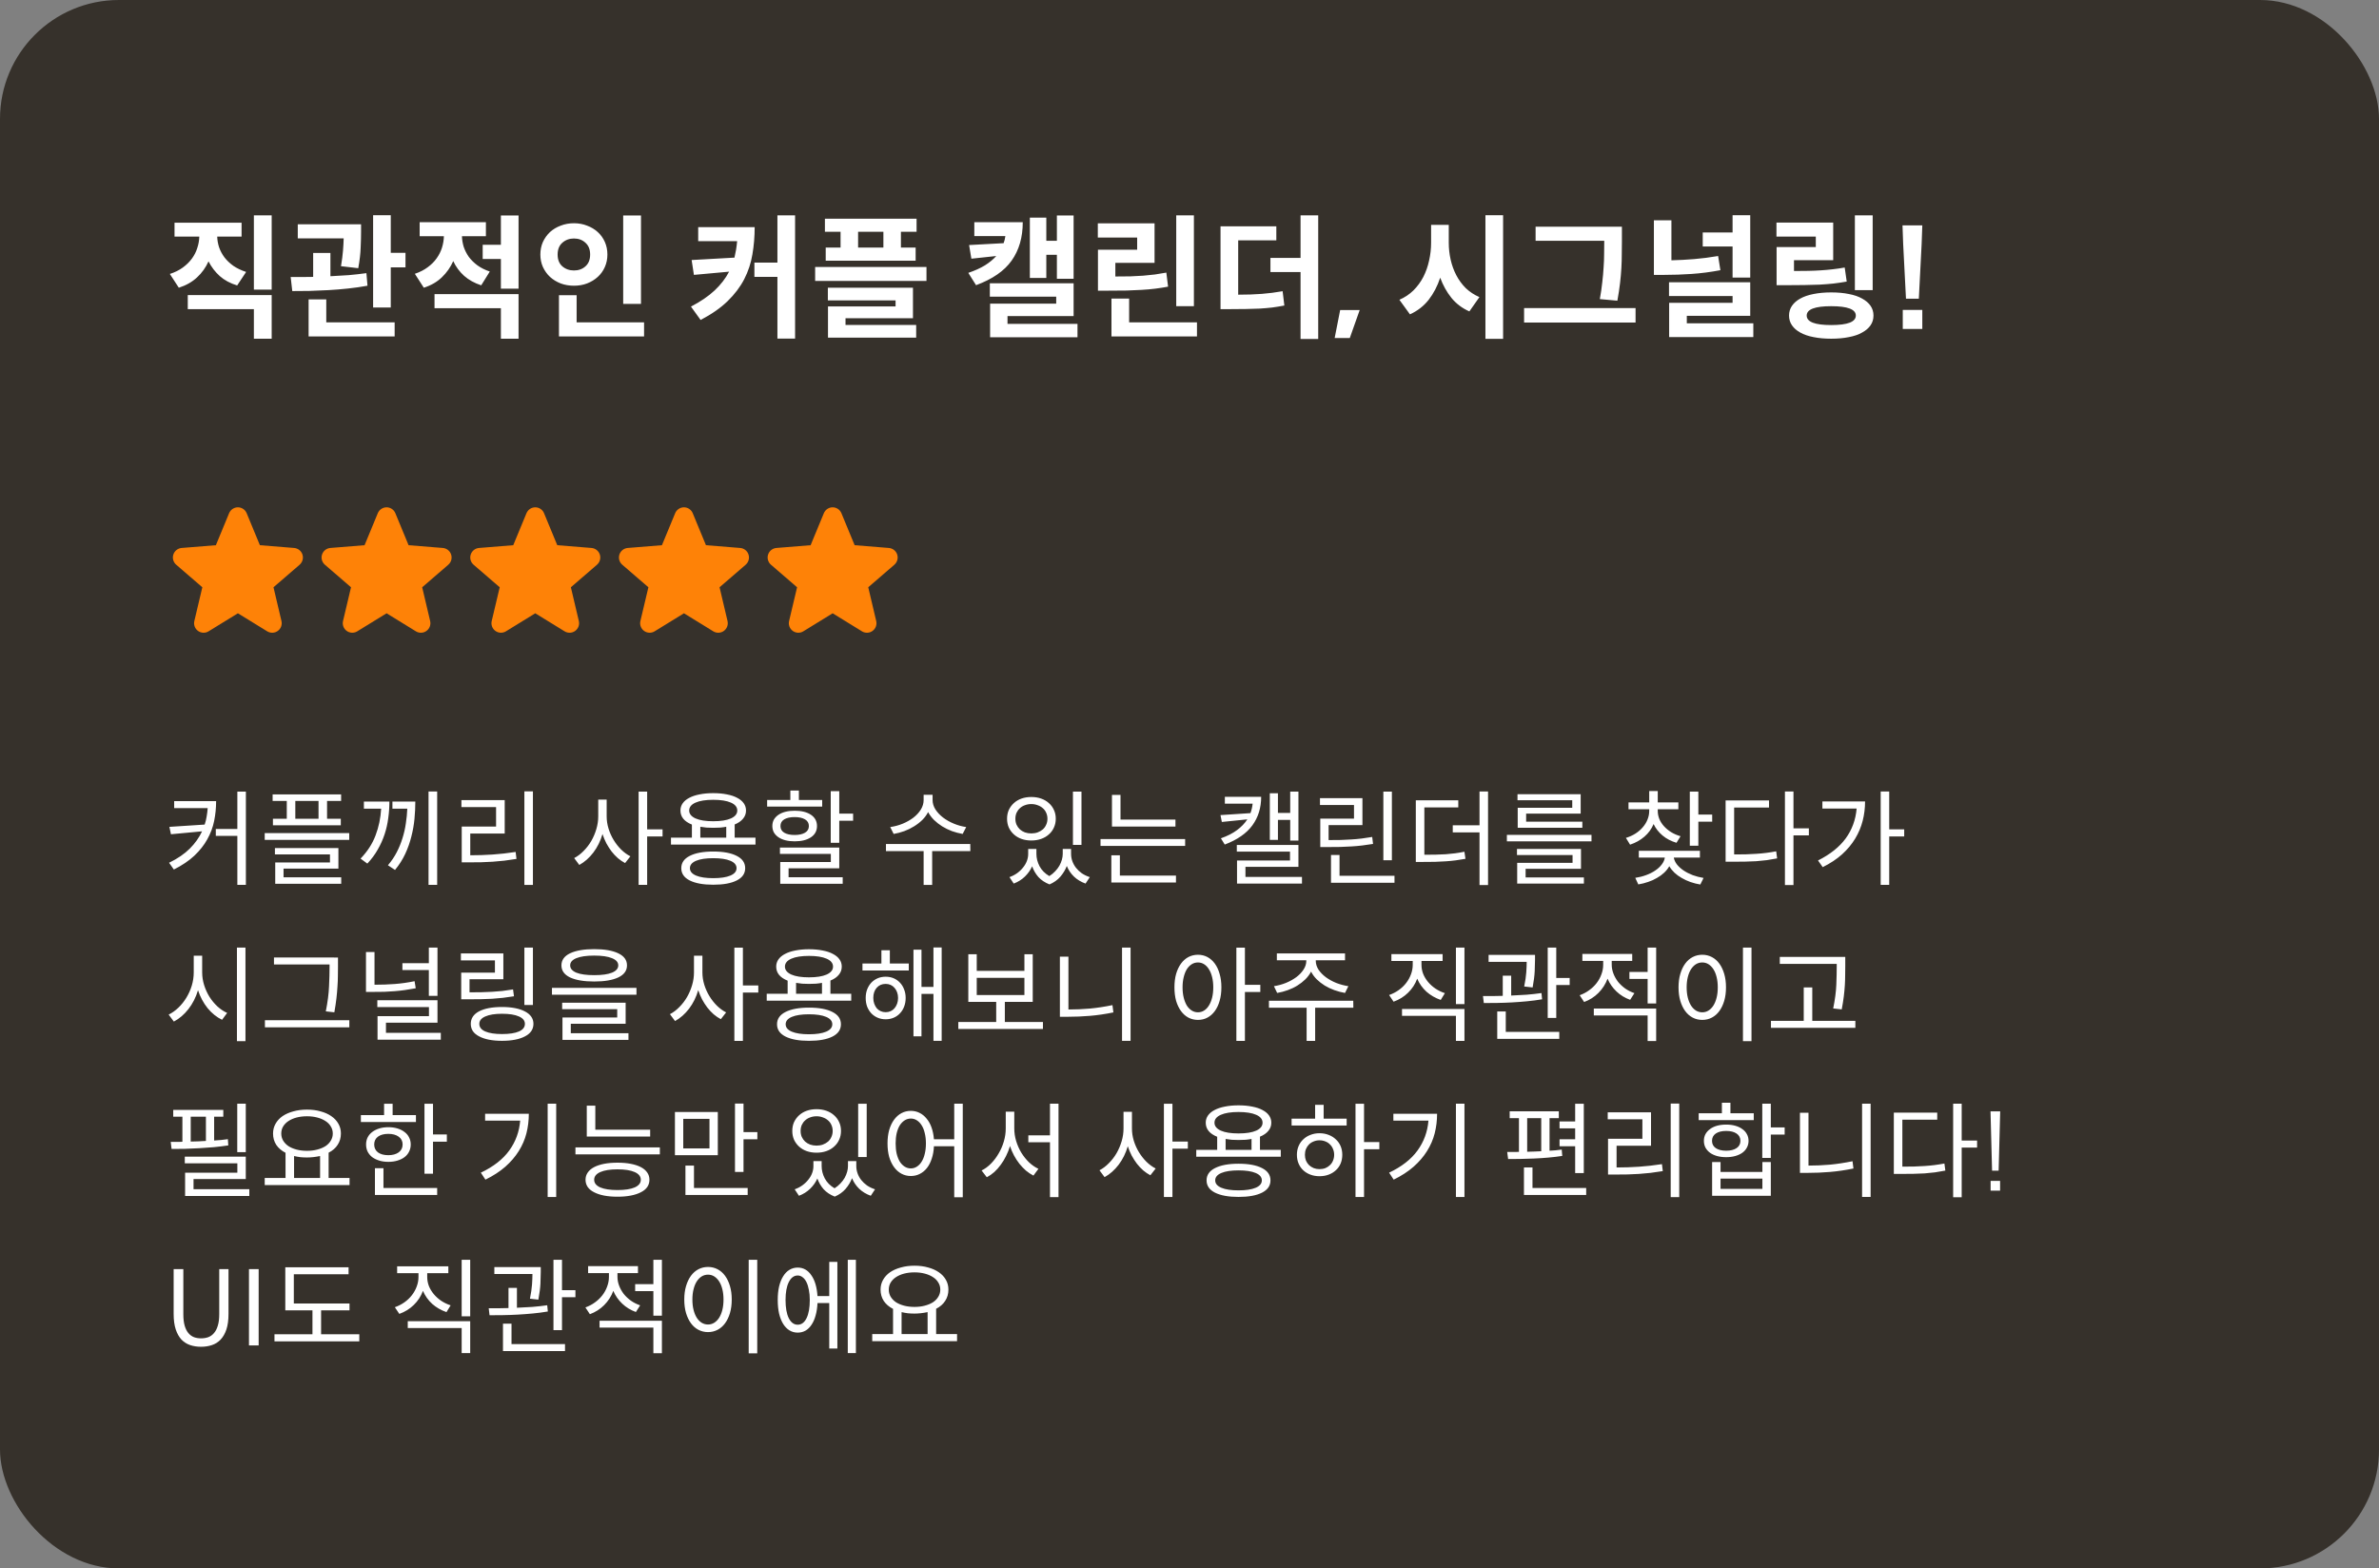 <svg width="320" height="211" viewBox="0 0 320 211" fill="none" xmlns="http://www.w3.org/2000/svg">
<rect x="0" y="0" width="320" height="211" fill="#808080" stroke="none"/>
<rect width="320" height="211" rx="16" fill="#36312B"/>
<path d="M36.544 38.96H34.15V28.97H36.544V38.96ZM31.9 38.402C30.964 38.114 30.184 37.694 29.56 37.142C28.936 36.578 28.432 35.918 28.048 35.162C27.676 35.99 27.16 36.71 26.5 37.322C25.84 37.934 25.024 38.396 24.052 38.708L22.846 36.854C23.518 36.638 24.1 36.35 24.592 35.99C25.084 35.63 25.492 35.228 25.816 34.784C26.14 34.34 26.38 33.866 26.536 33.362C26.704 32.858 26.794 32.348 26.806 31.832H23.476V29.96H32.494V31.832H29.218C29.23 32.312 29.314 32.792 29.47 33.272C29.638 33.752 29.878 34.202 30.19 34.622C30.502 35.03 30.898 35.408 31.378 35.756C31.87 36.092 32.446 36.368 33.106 36.584L31.9 38.402ZM36.544 39.698V45.566H34.15V41.588H25.258V39.698H36.544ZM54.543 35.972H52.563V41.372H50.187V28.952H52.563V34.01H54.543V35.972ZM45.867 35.81C45.999 35.018 46.089 34.322 46.137 33.722C46.185 33.122 46.215 32.57 46.227 32.066H40.053V30.176H48.567V31.202C48.567 31.778 48.549 32.474 48.513 33.29C48.489 34.094 48.381 35.024 48.189 36.08L45.867 35.81ZM49.431 38.438C48.579 38.594 47.703 38.72 46.803 38.816C45.915 38.912 45.033 38.984 44.157 39.032C43.281 39.08 42.429 39.116 41.601 39.14C40.785 39.152 40.023 39.158 39.315 39.158L39.099 37.268H40.557C41.061 37.268 41.583 37.262 42.123 37.25V34.028H44.445V37.16C45.273 37.124 46.089 37.076 46.893 37.016C47.697 36.944 48.495 36.854 49.287 36.746L49.431 38.438ZM53.085 43.37V45.26H41.511V40.274H43.887V43.37H53.085ZM69.751 38.834H67.375V34.838H64.927V32.93H67.375V28.988H69.751V38.834ZM64.729 38.384C63.817 38.084 63.049 37.658 62.425 37.106C61.801 36.542 61.315 35.882 60.967 35.126C60.595 35.954 60.085 36.68 59.437 37.304C58.789 37.928 57.979 38.396 57.007 38.708L55.801 36.836C56.473 36.608 57.049 36.314 57.529 35.954C58.021 35.594 58.423 35.192 58.735 34.748C59.059 34.292 59.299 33.812 59.455 33.308C59.611 32.804 59.695 32.294 59.707 31.778H56.449V29.888H65.359V31.778H62.137C62.149 32.246 62.227 32.72 62.371 33.2C62.527 33.668 62.755 34.118 63.055 34.55C63.367 34.97 63.757 35.354 64.225 35.702C64.693 36.038 65.245 36.314 65.881 36.53L64.729 38.384ZM69.751 39.572V45.566H67.375V41.462H58.447V39.572H69.751ZM83.826 40.886V28.988H86.22V40.886H83.826ZM81.702 34.244C81.702 34.844 81.588 35.402 81.36 35.918C81.132 36.434 80.814 36.878 80.406 37.25C79.998 37.622 79.518 37.916 78.966 38.132C78.426 38.336 77.838 38.438 77.202 38.438C76.566 38.438 75.972 38.336 75.42 38.132C74.868 37.916 74.388 37.622 73.98 37.25C73.584 36.878 73.266 36.434 73.026 35.918C72.798 35.402 72.684 34.844 72.684 34.244C72.684 33.632 72.798 33.068 73.026 32.552C73.266 32.036 73.584 31.592 73.98 31.22C74.388 30.848 74.868 30.56 75.42 30.356C75.972 30.14 76.566 30.032 77.202 30.032C77.838 30.032 78.426 30.14 78.966 30.356C79.518 30.56 79.998 30.848 80.406 31.22C80.814 31.592 81.132 32.036 81.36 32.552C81.588 33.068 81.702 33.632 81.702 34.244ZM75.006 34.244C75.006 34.928 75.216 35.456 75.636 35.828C76.068 36.2 76.59 36.386 77.202 36.386C77.826 36.386 78.342 36.2 78.75 35.828C79.17 35.456 79.38 34.928 79.38 34.244C79.38 33.56 79.17 33.032 78.75 32.66C78.342 32.276 77.826 32.084 77.202 32.084C76.59 32.084 76.068 32.276 75.636 32.66C75.216 33.032 75.006 33.56 75.006 34.244ZM86.634 45.26H75.186V39.716H77.562V43.37H86.634V45.26ZM106.947 45.548H104.571V37.25H101.475V35.324H104.571V28.97H106.947V45.548ZM101.511 30.554C101.511 31.826 101.409 33.05 101.205 34.226C101.013 35.39 100.647 36.5 100.107 37.556C99.567 38.6 98.823 39.584 97.874 40.508C96.939 41.42 95.727 42.266 94.239 43.046L92.942 41.246C94.251 40.562 95.312 39.836 96.129 39.068C96.945 38.3 97.593 37.46 98.073 36.548L93.338 36.98L93.032 34.982L98.793 34.658C98.876 34.31 98.948 33.956 99.008 33.596C99.069 33.224 99.117 32.84 99.153 32.444H93.915V30.554H101.511ZM110.959 31.184V29.42H123.289V31.184H121.183V33.308H123.163V35.072H111.067V33.308H113.065V31.184H110.959ZM115.423 31.184V33.308H118.825V31.184H115.423ZM124.621 37.79H109.645V35.918H124.621V37.79ZM123.235 43.712V45.422H111.373V41.228H120.463V40.418H111.355V38.708H122.803V42.812H113.731V43.712H123.235ZM138.526 37.394V29.276H140.74V32.39H142.162V28.988H144.412V37.502H142.162V34.28H140.74V37.394H138.526ZM137.572 29.888C137.572 31.928 137.074 33.65 136.078 35.054C135.094 36.446 133.498 37.55 131.29 38.366L130.246 36.71C131.122 36.41 131.866 36.074 132.478 35.702C133.09 35.318 133.6 34.898 134.008 34.442L130.66 34.802L130.354 32.966L134.998 32.714C135.058 32.558 135.106 32.402 135.142 32.246C135.178 32.09 135.208 31.928 135.232 31.76H131.056V29.888H137.572ZM144.934 45.368H133.18V40.85H142.072V39.914H133.144V38.114H144.412V42.524H135.52V43.568H144.934V45.368ZM158.216 41.192V28.97H160.592V41.192H158.216ZM157.118 38.564C156.542 38.672 155.966 38.762 155.39 38.834C154.814 38.906 154.208 38.96 153.572 38.996C152.948 39.032 152.27 39.062 151.538 39.086C150.818 39.098 150.02 39.104 149.144 39.104H147.686V33.596H152.96V31.958H147.668V30.05H155.3V35.36H150.026V37.196C150.758 37.196 151.43 37.19 152.042 37.178C152.654 37.154 153.23 37.124 153.77 37.088C154.322 37.04 154.85 36.986 155.354 36.926C155.858 36.854 156.368 36.77 156.884 36.674L157.118 38.564ZM161.006 45.26H149.504V40.166H151.88V43.37H161.006V45.26ZM177.313 45.602H174.937V36.602H170.887V34.694H174.937V28.97H177.313V45.602ZM166.549 39.644C167.725 39.644 168.781 39.608 169.717 39.536C170.653 39.464 171.589 39.344 172.525 39.176L172.759 41.102C172.195 41.21 171.643 41.3 171.103 41.372C170.563 41.432 170.005 41.48 169.429 41.516C168.853 41.54 168.247 41.558 167.611 41.57C166.975 41.582 166.279 41.588 165.523 41.588H164.173V30.446H171.679V32.336H166.549V39.644ZM182.892 41.714L181.56 45.476H179.526L180.264 41.714H182.892ZM202.182 45.584H199.806V28.952H202.182V45.584ZM194.874 32.66C194.874 33.428 194.958 34.184 195.126 34.928C195.294 35.672 195.546 36.368 195.882 37.016C196.218 37.664 196.644 38.246 197.16 38.762C197.688 39.266 198.3 39.668 198.996 39.968L197.646 41.894C196.674 41.462 195.87 40.856 195.234 40.076C194.598 39.284 194.094 38.378 193.722 37.358C193.35 38.486 192.834 39.476 192.174 40.328C191.514 41.168 190.674 41.822 189.654 42.29L188.232 40.328C188.952 40.016 189.582 39.596 190.122 39.068C190.662 38.528 191.106 37.922 191.454 37.25C191.802 36.566 192.06 35.834 192.228 35.054C192.408 34.262 192.498 33.464 192.498 32.66V30.248H194.874V32.66ZM206.554 32.39V30.5H218.164V32.462C218.164 33.038 218.158 33.62 218.146 34.208C218.146 34.796 218.128 35.414 218.092 36.062C218.056 36.698 217.996 37.376 217.912 38.096C217.828 38.816 217.708 39.602 217.552 40.454L215.194 40.238C215.338 39.446 215.446 38.702 215.518 38.006C215.602 37.31 215.662 36.644 215.698 36.008C215.746 35.372 215.77 34.766 215.77 34.19C215.782 33.602 215.788 33.026 215.788 32.462V32.39H206.554ZM220 43.388H205.006V41.444H220V43.388ZM229.035 33.164V31.274H233.049V28.952H235.425V37.34H233.049V33.164H229.035ZM231.411 36.35C230.067 36.602 228.771 36.77 227.523 36.854C226.287 36.938 225.069 36.98 223.869 36.98H222.465V29.636H224.823V35.018C225.843 34.994 226.863 34.94 227.883 34.856C228.903 34.772 229.977 34.634 231.105 34.442L231.411 36.35ZM235.839 45.35H224.517V40.742H233.049V39.824H224.499V37.97H235.425V42.488H226.893V43.496H235.839V45.35ZM249.5 39.032V28.97H251.894V39.032H249.5ZM248.402 37.88C247.79 37.988 247.184 38.078 246.584 38.15C245.984 38.21 245.366 38.258 244.73 38.294C244.094 38.318 243.422 38.336 242.714 38.348C242.018 38.36 241.256 38.366 240.428 38.366H238.97V33.236H244.244V31.832H238.952V29.942H246.584V35H241.31V36.458C241.994 36.458 242.63 36.452 243.218 36.44C243.818 36.428 244.388 36.404 244.928 36.368C245.48 36.332 246.014 36.284 246.53 36.224C247.058 36.164 247.592 36.086 248.132 35.99L248.402 37.88ZM246.314 39.338C247.202 39.338 247.994 39.41 248.69 39.554C249.398 39.686 249.992 39.89 250.472 40.166C250.964 40.43 251.342 40.754 251.606 41.138C251.87 41.522 252.002 41.96 252.002 42.452C252.002 42.944 251.87 43.382 251.606 43.766C251.342 44.15 250.964 44.474 250.472 44.738C249.992 45.014 249.398 45.218 248.69 45.35C247.994 45.494 247.202 45.566 246.314 45.566C245.438 45.566 244.646 45.494 243.938 45.35C243.242 45.218 242.648 45.014 242.156 44.738C241.676 44.474 241.304 44.15 241.04 43.766C240.776 43.382 240.644 42.944 240.644 42.452C240.644 41.96 240.776 41.522 241.04 41.138C241.304 40.754 241.676 40.43 242.156 40.166C242.648 39.89 243.242 39.686 243.938 39.554C244.646 39.41 245.438 39.338 246.314 39.338ZM246.314 43.73C248.522 43.73 249.626 43.304 249.626 42.452C249.626 41.612 248.522 41.192 246.314 41.192C244.118 41.192 243.02 41.612 243.02 42.452C243.02 43.304 244.118 43.73 246.314 43.73ZM256.374 40.184L255.996 32.822L255.906 30.32H258.57L258.48 32.822L258.102 40.184H256.374ZM255.942 44.252V41.696H258.57V44.252H255.942Z" fill="white"/>
<path d="M40.304 75.972L36.788 79.005L37.859 83.542C37.918 83.788 37.903 84.047 37.816 84.284C37.728 84.522 37.572 84.728 37.367 84.877C37.162 85.026 36.918 85.111 36.665 85.121C36.412 85.131 36.161 85.066 35.945 84.934L32 82.506L28.052 84.934C27.836 85.066 27.586 85.13 27.334 85.12C27.081 85.109 26.837 85.024 26.633 84.875C26.428 84.726 26.272 84.52 26.185 84.283C26.097 84.046 26.082 83.788 26.141 83.542L27.216 79.005L23.7 75.972C23.509 75.806 23.37 75.589 23.302 75.345C23.234 75.102 23.239 74.844 23.317 74.603C23.395 74.363 23.542 74.151 23.739 73.993C23.937 73.836 24.176 73.74 24.428 73.718L29.038 73.346L30.816 69.043C30.912 68.808 31.076 68.608 31.286 68.467C31.497 68.325 31.744 68.25 31.998 68.25C32.252 68.25 32.499 68.325 32.71 68.467C32.92 68.608 33.084 68.808 33.18 69.043L34.958 73.346L39.567 73.718C39.819 73.739 40.06 73.835 40.258 73.992C40.456 74.149 40.604 74.361 40.682 74.602C40.76 74.843 40.765 75.101 40.697 75.345C40.629 75.589 40.491 75.807 40.299 75.972L40.304 75.972Z" fill="#FE8207"/>
<path d="M60.304 75.972L56.788 79.005L57.859 83.542C57.918 83.788 57.903 84.047 57.816 84.284C57.728 84.522 57.572 84.728 57.367 84.877C57.162 85.026 56.918 85.111 56.665 85.121C56.412 85.131 56.161 85.066 55.945 84.934L52 82.506L48.052 84.934C47.836 85.066 47.586 85.13 47.334 85.12C47.081 85.109 46.837 85.024 46.633 84.875C46.428 84.726 46.272 84.52 46.185 84.283C46.097 84.046 46.082 83.788 46.141 83.542L47.216 79.005L43.7 75.972C43.509 75.806 43.37 75.589 43.302 75.345C43.234 75.102 43.239 74.844 43.317 74.603C43.395 74.363 43.542 74.151 43.739 73.993C43.937 73.836 44.176 73.74 44.428 73.718L49.038 73.346L50.816 69.043C50.912 68.808 51.076 68.608 51.286 68.467C51.497 68.325 51.745 68.25 51.998 68.25C52.252 68.25 52.499 68.325 52.71 68.467C52.92 68.608 53.084 68.808 53.18 69.043L54.958 73.346L59.567 73.718C59.819 73.739 60.06 73.835 60.258 73.992C60.456 74.149 60.604 74.361 60.682 74.602C60.76 74.843 60.765 75.101 60.697 75.345C60.629 75.589 60.491 75.807 60.299 75.972L60.304 75.972Z" fill="#FE8207"/>
<path d="M80.304 75.972L76.788 79.005L77.859 83.542C77.918 83.788 77.903 84.047 77.816 84.284C77.728 84.522 77.572 84.728 77.367 84.877C77.162 85.026 76.918 85.111 76.665 85.121C76.412 85.131 76.161 85.066 75.945 84.934L72 82.506L68.052 84.934C67.836 85.066 67.586 85.13 67.334 85.12C67.081 85.109 66.837 85.024 66.633 84.875C66.428 84.726 66.272 84.52 66.185 84.283C66.097 84.046 66.082 83.788 66.141 83.542L67.216 79.005L63.7 75.972C63.509 75.806 63.37 75.589 63.302 75.345C63.234 75.102 63.239 74.844 63.317 74.603C63.395 74.363 63.542 74.151 63.739 73.993C63.937 73.836 64.176 73.74 64.428 73.718L69.037 73.346L70.816 69.043C70.912 68.808 71.076 68.608 71.286 68.467C71.497 68.325 71.745 68.25 71.998 68.25C72.251 68.25 72.499 68.325 72.71 68.467C72.92 68.608 73.084 68.808 73.18 69.043L74.958 73.346L79.567 73.718C79.819 73.739 80.06 73.835 80.258 73.992C80.456 74.149 80.604 74.361 80.682 74.602C80.76 74.843 80.765 75.101 80.697 75.345C80.629 75.589 80.491 75.807 80.299 75.972L80.304 75.972Z" fill="#FE8207"/>
<path d="M100.304 75.972L96.788 79.005L97.859 83.542C97.918 83.788 97.903 84.047 97.816 84.284C97.728 84.522 97.572 84.728 97.367 84.877C97.162 85.026 96.918 85.111 96.665 85.121C96.412 85.131 96.161 85.066 95.945 84.934L92 82.506L88.052 84.934C87.836 85.066 87.586 85.13 87.334 85.12C87.081 85.109 86.837 85.024 86.633 84.875C86.428 84.726 86.272 84.52 86.185 84.283C86.097 84.046 86.082 83.788 86.141 83.542L87.216 79.005L83.7 75.972C83.509 75.806 83.371 75.589 83.302 75.345C83.234 75.102 83.24 74.844 83.317 74.603C83.395 74.363 83.542 74.151 83.739 73.993C83.937 73.836 84.176 73.74 84.428 73.718L89.037 73.346L90.816 69.043C90.912 68.808 91.076 68.608 91.286 68.467C91.497 68.325 91.745 68.25 91.998 68.25C92.251 68.25 92.499 68.325 92.71 68.467C92.92 68.608 93.084 68.808 93.18 69.043L94.958 73.346L99.567 73.718C99.819 73.739 100.06 73.835 100.258 73.992C100.456 74.149 100.604 74.361 100.682 74.602C100.76 74.843 100.765 75.101 100.697 75.345C100.629 75.589 100.491 75.807 100.299 75.972L100.304 75.972Z" fill="#FE8207"/>
<path d="M120.304 75.972L116.788 79.005L117.859 83.542C117.918 83.788 117.903 84.047 117.816 84.284C117.728 84.522 117.572 84.728 117.367 84.877C117.162 85.026 116.918 85.111 116.665 85.121C116.412 85.131 116.161 85.066 115.945 84.934L112 82.506L108.052 84.934C107.836 85.066 107.586 85.13 107.333 85.12C107.081 85.109 106.837 85.024 106.633 84.875C106.428 84.726 106.272 84.52 106.185 84.283C106.097 84.046 106.082 83.788 106.141 83.542L107.216 79.005L103.7 75.972C103.509 75.806 103.371 75.589 103.302 75.345C103.234 75.102 103.239 74.844 103.317 74.603C103.395 74.363 103.542 74.151 103.739 73.993C103.937 73.836 104.176 73.74 104.428 73.718L109.037 73.346L110.816 69.043C110.912 68.808 111.076 68.608 111.286 68.467C111.497 68.325 111.744 68.25 111.998 68.25C112.251 68.25 112.499 68.325 112.71 68.467C112.92 68.608 113.084 68.808 113.18 69.043L114.958 73.346L119.567 73.718C119.819 73.739 120.06 73.835 120.258 73.992C120.456 74.149 120.604 74.361 120.682 74.602C120.76 74.843 120.765 75.101 120.697 75.345C120.629 75.589 120.491 75.807 120.299 75.972L120.304 75.972Z" fill="#FE8207"/>
<path d="M33.074 119.036H31.926V112.456H29.028V111.518H31.926V106.492H33.074V119.036ZM29.07 107.78C29.07 108.695 28.981 109.586 28.804 110.454C28.627 111.313 28.319 112.134 27.88 112.918C27.451 113.693 26.872 114.425 26.144 115.116C25.416 115.797 24.497 116.418 23.386 116.978L22.742 116.068C23.89 115.508 24.819 114.873 25.528 114.164C26.237 113.455 26.788 112.68 27.18 111.84L22.994 112.232L22.784 111.238L27.53 110.93C27.651 110.575 27.74 110.216 27.796 109.852C27.861 109.488 27.908 109.11 27.936 108.718H23.428V107.78H29.07ZM36.671 107.752V106.87H45.883V107.752H43.993V110.146H45.841V111.028H36.713V110.146H38.575V107.752H36.671ZM39.723 107.752V110.146H42.845V107.752H39.723ZM46.975 112.988H35.607V112.078H46.975V112.988ZM45.897 118.028V118.896H37.021V116.026H44.385V114.948H36.979V114.094H45.519V116.852H38.141V118.028H45.897ZM58.804 119.036H57.642V106.478H58.804V119.036ZM52.378 107.836C52.378 108.583 52.327 109.325 52.224 110.062C52.13 110.799 51.967 111.523 51.734 112.232C51.501 112.941 51.193 113.627 50.81 114.29C50.437 114.953 49.97 115.583 49.41 116.18L48.5 115.508C49.424 114.547 50.096 113.506 50.516 112.386C50.945 111.257 51.197 110.057 51.272 108.788H48.948V107.836H52.378ZM55.864 107.836C55.864 108.583 55.827 109.357 55.752 110.16C55.677 110.953 55.537 111.747 55.332 112.54C55.136 113.333 54.861 114.113 54.506 114.878C54.151 115.634 53.694 116.353 53.134 117.034L52.182 116.404C52.658 115.844 53.054 115.256 53.372 114.64C53.689 114.024 53.946 113.394 54.142 112.75C54.347 112.097 54.496 111.439 54.59 110.776C54.693 110.104 54.758 109.441 54.786 108.788H52.784V107.836H55.864ZM71.683 119.05H70.535V106.464H71.683V119.05ZM63.255 115.06C64.281 115.06 65.28 115.027 66.251 114.962C67.231 114.897 68.267 114.78 69.359 114.612L69.471 115.55C68.901 115.643 68.351 115.723 67.819 115.788C67.296 115.844 66.778 115.891 66.265 115.928C65.751 115.956 65.238 115.979 64.725 115.998C64.211 116.007 63.684 116.012 63.143 116.012H62.107V111.196H66.727V108.578H62.065V107.64H67.889V112.134H63.255V115.06ZM87.049 112.526V119.036H85.9V106.492H87.049V111.574H89.121V112.526H87.049ZM81.603 109.824C81.603 110.375 81.686 110.925 81.855 111.476C82.022 112.017 82.251 112.526 82.54 113.002C82.83 113.478 83.166 113.907 83.549 114.29C83.941 114.673 84.356 114.976 84.794 115.2L84.081 116.11C83.745 115.933 83.422 115.713 83.115 115.452C82.806 115.181 82.522 114.878 82.26 114.542C82.008 114.206 81.775 113.842 81.561 113.45C81.355 113.049 81.183 112.633 81.043 112.204C80.772 113.137 80.361 113.968 79.811 114.696C79.26 115.415 78.63 115.97 77.921 116.362L77.234 115.438C77.683 115.205 78.103 114.887 78.495 114.486C78.896 114.085 79.241 113.637 79.531 113.142C79.82 112.638 80.049 112.101 80.216 111.532C80.385 110.963 80.469 110.393 80.469 109.824V107.57H81.603V109.824ZM101.621 113.618H90.253V112.694H93.067V110.93C92.041 110.519 91.527 109.889 91.527 109.04C91.527 108.676 91.63 108.349 91.835 108.06C92.041 107.771 92.335 107.528 92.717 107.332C93.1 107.127 93.562 106.973 94.103 106.87C94.645 106.758 95.256 106.702 95.937 106.702C96.619 106.702 97.23 106.758 97.771 106.87C98.322 106.973 98.784 107.127 99.157 107.332C99.54 107.528 99.834 107.771 100.039 108.06C100.245 108.349 100.347 108.676 100.347 109.04C100.347 109.46 100.212 109.829 99.941 110.146C99.68 110.463 99.307 110.72 98.821 110.916V112.694H101.621V113.618ZM92.703 109.04C92.703 109.488 92.988 109.843 93.557 110.104C94.127 110.356 94.92 110.482 95.937 110.482C96.955 110.482 97.748 110.356 98.317 110.104C98.887 109.843 99.171 109.488 99.171 109.04C99.171 108.583 98.887 108.228 98.317 107.976C97.748 107.724 96.955 107.598 95.937 107.598C94.92 107.598 94.127 107.724 93.557 107.976C92.988 108.228 92.703 108.583 92.703 109.04ZM97.687 112.694V111.224C97.445 111.271 97.174 111.308 96.875 111.336C96.586 111.355 96.273 111.364 95.937 111.364C95.62 111.364 95.317 111.355 95.027 111.336C94.738 111.308 94.463 111.271 94.201 111.224V112.694H97.687ZM95.937 114.556C97.291 114.556 98.345 114.752 99.101 115.144C99.857 115.527 100.235 116.077 100.235 116.796C100.235 117.515 99.857 118.065 99.101 118.448C98.345 118.831 97.291 119.022 95.937 119.022C94.593 119.022 93.539 118.831 92.773 118.448C92.017 118.065 91.639 117.515 91.639 116.796C91.639 116.077 92.017 115.527 92.773 115.144C93.539 114.752 94.593 114.556 95.937 114.556ZM95.937 118.14C96.927 118.14 97.697 118.023 98.247 117.79C98.798 117.557 99.073 117.225 99.073 116.796C99.073 116.367 98.798 116.035 98.247 115.802C97.697 115.569 96.927 115.452 95.937 115.452C94.948 115.452 94.178 115.569 93.627 115.802C93.077 116.035 92.801 116.367 92.801 116.796C92.801 117.225 93.077 117.557 93.627 117.79C94.178 118.023 94.948 118.14 95.937 118.14ZM103.188 108.508V107.626H106.31V106.352H107.458V107.626H110.594V108.508H103.188ZM114.752 110.412H112.89V113.38H111.742V106.436H112.89V109.46H114.752V110.412ZM109.894 111.126C109.894 111.77 109.624 112.274 109.082 112.638C108.541 113.002 107.808 113.184 106.884 113.184C106.436 113.184 106.026 113.137 105.652 113.044C105.288 112.951 104.976 112.815 104.714 112.638C104.453 112.461 104.248 112.246 104.098 111.994C103.958 111.733 103.888 111.443 103.888 111.126C103.888 110.799 103.958 110.51 104.098 110.258C104.248 110.006 104.453 109.791 104.714 109.614C104.976 109.437 105.288 109.301 105.652 109.208C106.026 109.115 106.436 109.068 106.884 109.068C107.808 109.068 108.541 109.25 109.082 109.614C109.624 109.978 109.894 110.482 109.894 111.126ZM104.98 111.126C104.98 111.518 105.148 111.817 105.484 112.022C105.83 112.227 106.296 112.33 106.884 112.33C107.472 112.33 107.939 112.227 108.284 112.022C108.63 111.817 108.802 111.518 108.802 111.126C108.802 110.734 108.63 110.435 108.284 110.23C107.939 110.025 107.472 109.922 106.884 109.922C106.296 109.922 105.83 110.025 105.484 110.23C105.148 110.435 104.98 110.734 104.98 111.126ZM113.352 118.014V118.896H104.952V115.97H111.756V114.878H104.91V114.024H112.89V116.81H106.072V118.014H113.352ZM129.488 112.19C129.003 112.106 128.522 111.98 128.046 111.812C127.579 111.635 127.141 111.42 126.73 111.168C126.329 110.916 125.965 110.631 125.638 110.314C125.311 109.987 125.045 109.633 124.84 109.25C124.644 109.633 124.383 109.987 124.056 110.314C123.729 110.631 123.361 110.916 122.95 111.168C122.549 111.42 122.11 111.635 121.634 111.812C121.167 111.98 120.691 112.106 120.206 112.19L119.744 111.266C120.323 111.182 120.878 111.033 121.41 110.818C121.951 110.594 122.432 110.323 122.852 110.006C123.272 109.679 123.608 109.315 123.86 108.914C124.112 108.503 124.238 108.074 124.238 107.626V106.926H125.442V107.626C125.442 108.065 125.568 108.485 125.82 108.886C126.081 109.287 126.422 109.651 126.842 109.978C127.271 110.305 127.757 110.58 128.298 110.804C128.839 111.028 129.395 111.182 129.964 111.266L129.488 112.19ZM125.386 114.5V119.05H124.238V114.5H119.17V113.548H130.51L130.524 114.5H125.386ZM144.322 113.66V106.492H145.47V113.66H144.322ZM138.722 113.072C138.246 113.072 137.807 113.002 137.406 112.862C137.014 112.722 136.673 112.521 136.384 112.26C136.094 111.999 135.866 111.691 135.698 111.336C135.539 110.972 135.46 110.575 135.46 110.146C135.46 109.707 135.539 109.311 135.698 108.956C135.866 108.601 136.094 108.293 136.384 108.032C136.673 107.771 137.014 107.57 137.406 107.43C137.807 107.29 138.246 107.22 138.722 107.22C139.198 107.22 139.636 107.29 140.038 107.43C140.439 107.57 140.784 107.771 141.074 108.032C141.372 108.293 141.601 108.601 141.76 108.956C141.928 109.311 142.012 109.707 142.012 110.146C142.012 110.575 141.928 110.972 141.76 111.336C141.601 111.691 141.372 111.999 141.074 112.26C140.784 112.521 140.439 112.722 140.038 112.862C139.636 113.002 139.198 113.072 138.722 113.072ZM138.722 108.172C138.414 108.172 138.124 108.223 137.854 108.326C137.592 108.419 137.368 108.555 137.182 108.732C136.995 108.9 136.846 109.105 136.734 109.348C136.631 109.591 136.58 109.857 136.58 110.146C136.58 110.435 136.631 110.701 136.734 110.944C136.846 111.187 136.995 111.397 137.182 111.574C137.368 111.742 137.592 111.877 137.854 111.98C138.124 112.073 138.414 112.12 138.722 112.12C139.03 112.12 139.314 112.073 139.576 111.98C139.846 111.877 140.08 111.742 140.276 111.574C140.472 111.397 140.621 111.187 140.724 110.944C140.836 110.701 140.892 110.435 140.892 110.146C140.892 109.857 140.836 109.591 140.724 109.348C140.621 109.105 140.472 108.9 140.276 108.732C140.08 108.555 139.846 108.419 139.576 108.326C139.314 108.223 139.03 108.172 138.722 108.172ZM144.07 114.878C144.07 115.205 144.126 115.527 144.238 115.844C144.35 116.161 144.513 116.46 144.728 116.74C144.942 117.011 145.204 117.258 145.512 117.482C145.829 117.697 146.188 117.869 146.59 118L146.016 118.868C145.4 118.644 144.877 118.327 144.448 117.916C144.028 117.505 143.71 117.034 143.496 116.502C143.3 117.015 143.01 117.496 142.628 117.944C142.245 118.383 141.76 118.728 141.172 118.98C140.556 118.737 140.056 118.406 139.674 117.986C139.3 117.557 139.02 117.076 138.834 116.544C138.61 117.048 138.288 117.505 137.868 117.916C137.448 118.327 136.944 118.644 136.356 118.868L135.782 118C136.174 117.86 136.524 117.678 136.832 117.454C137.149 117.221 137.415 116.964 137.63 116.684C137.854 116.404 138.022 116.11 138.134 115.802C138.246 115.494 138.302 115.186 138.302 114.878V114.206H139.408V114.878C139.408 115.438 139.548 115.989 139.828 116.53C140.117 117.071 140.556 117.515 141.144 117.86C141.442 117.673 141.704 117.459 141.928 117.216C142.161 116.973 142.352 116.721 142.502 116.46C142.651 116.189 142.763 115.919 142.838 115.648C142.912 115.377 142.95 115.121 142.95 114.878V114.206H144.07V114.878ZM149.571 111.196V106.94H150.719V110.258H158.111V111.196H149.571ZM159.413 113.8H148.031V112.876H159.413V113.8ZM158.181 117.79V118.728H149.487V115.06H150.635V117.79H158.181ZM170.803 112.988V106.716H171.895V109.362H173.547V106.492H174.653V113.086H173.547V110.3H171.895V112.988H170.803ZM169.641 107.192C169.641 108.676 169.244 109.959 168.451 111.042C167.667 112.115 166.43 112.974 164.741 113.618L164.223 112.778C165.1 112.47 165.823 112.101 166.393 111.672C166.971 111.243 167.433 110.762 167.779 110.23L164.349 110.58L164.167 109.656L168.199 109.39C168.348 108.989 168.446 108.564 168.493 108.116H164.755V107.192H169.641ZM175.129 118.868H166.393V115.76H173.519V114.57H166.365V113.674H174.653V116.614H167.527V117.972H175.129V118.868ZM186.075 115.732V106.492H187.223V115.732H186.075ZM184.689 113.534C184.185 113.618 183.695 113.688 183.219 113.744C182.753 113.8 182.277 113.842 181.791 113.87C181.306 113.898 180.802 113.921 180.279 113.94C179.757 113.949 179.197 113.954 178.599 113.954H177.591V110.132H182.127V108.298H177.549V107.374H183.261V111H178.711V113.016C179.29 113.016 179.827 113.011 180.321 113.002C180.825 112.983 181.311 112.96 181.777 112.932C182.244 112.904 182.706 112.862 183.163 112.806C183.621 112.75 184.092 112.68 184.577 112.596L184.689 113.534ZM187.573 118.756H179.033V115.018H180.181V117.818H187.573V118.756ZM200.158 119.064H199.01V111.98H195.412V111.028H199.01V106.478H200.158V119.064ZM191.59 114.99C192.15 114.99 192.664 114.985 193.13 114.976C193.606 114.967 194.059 114.948 194.488 114.92C194.918 114.883 195.333 114.841 195.734 114.794C196.145 114.738 196.56 114.668 196.98 114.584L197.12 115.536C196.663 115.62 196.22 115.69 195.79 115.746C195.361 115.802 194.922 115.844 194.474 115.872C194.026 115.9 193.55 115.923 193.046 115.942C192.552 115.951 192.006 115.956 191.408 115.956H190.442V107.668H196.154V108.62H191.59V114.99ZM204.119 107.654V106.842H212.617V109.46H205.281V110.538H212.841V111.364H204.147V108.676H211.483V107.654H204.119ZM214.073 113.184H202.691V112.316H214.073V113.184ZM213.051 118.042V118.868H204.077V116.082H211.525V115.032H204.049V114.206H212.659V116.88H205.211V118.042H213.051ZM225.505 113.38C224.777 113.165 224.152 112.839 223.629 112.4C223.106 111.961 222.705 111.448 222.425 110.86C222.154 111.513 221.744 112.078 221.193 112.554C220.642 113.03 219.998 113.389 219.261 113.632L218.701 112.722C219.168 112.582 219.592 112.391 219.975 112.148C220.358 111.905 220.684 111.625 220.955 111.308C221.235 110.991 221.45 110.645 221.599 110.272C221.758 109.889 221.837 109.493 221.837 109.082V108.872H219.051V107.948H221.837V106.422H222.985V107.948H225.757V108.872H222.985V109.082C222.985 109.455 223.055 109.819 223.195 110.174C223.344 110.529 223.554 110.855 223.825 111.154C224.096 111.453 224.418 111.719 224.791 111.952C225.174 112.185 225.594 112.367 226.051 112.498L225.505 113.38ZM230.307 110.538H228.445V113.772H227.297V106.492H228.445V109.586H230.307V110.538ZM225.141 115.368C225.197 115.695 225.342 116.007 225.575 116.306C225.808 116.595 226.102 116.861 226.457 117.104C226.821 117.347 227.232 117.557 227.689 117.734C228.156 117.902 228.641 118.028 229.145 118.112L228.711 118.994C228.254 118.919 227.81 118.807 227.381 118.658C226.961 118.509 226.569 118.327 226.205 118.112C225.841 117.907 225.514 117.669 225.225 117.398C224.945 117.127 224.716 116.838 224.539 116.53C224.362 116.847 224.128 117.141 223.839 117.412C223.559 117.673 223.237 117.907 222.873 118.112C222.518 118.327 222.126 118.504 221.697 118.644C221.277 118.793 220.834 118.905 220.367 118.98L219.961 118.098C220.465 118.023 220.946 117.902 221.403 117.734C221.87 117.566 222.28 117.361 222.635 117.118C222.999 116.875 223.293 116.605 223.517 116.306C223.75 116.007 223.89 115.695 223.937 115.368H220.437V114.458H228.655V115.368H225.141ZM241.24 112.386V119.064H240.092V106.478H241.24V111.434H243.312V112.386H241.24ZM233.26 114.948C233.82 114.948 234.343 114.943 234.828 114.934C235.323 114.915 235.794 114.892 236.242 114.864C236.699 114.836 237.147 114.794 237.586 114.738C238.025 114.682 238.468 114.612 238.916 114.528L239.042 115.48C238.566 115.573 238.099 115.653 237.642 115.718C237.185 115.774 236.718 115.821 236.242 115.858C235.766 115.886 235.271 115.905 234.758 115.914C234.245 115.923 233.694 115.928 233.106 115.928H232.112V107.682H237.95V108.634H233.26V114.948ZM254.119 112.526V119.036H252.971V106.478H254.119V111.574H256.135V112.526H254.119ZM250.871 107.822C250.871 108.718 250.763 109.586 250.549 110.426C250.334 111.266 249.998 112.064 249.541 112.82C249.083 113.576 248.495 114.281 247.777 114.934C247.058 115.578 246.19 116.152 245.173 116.656L244.543 115.76C246.176 114.939 247.417 113.949 248.267 112.792C249.116 111.625 249.606 110.286 249.737 108.774H245.131V107.822H250.871ZM33.018 140.064H31.87V127.478H33.018V140.064ZM27.194 130.824C27.194 131.393 27.283 131.963 27.46 132.532C27.637 133.092 27.875 133.615 28.174 134.1C28.482 134.585 28.841 135.019 29.252 135.402C29.663 135.775 30.097 136.065 30.554 136.27L29.868 137.194C29.14 136.839 28.491 136.317 27.922 135.626C27.362 134.926 26.933 134.123 26.634 133.218C26.345 134.179 25.915 135.024 25.346 135.752C24.777 136.48 24.123 137.04 23.386 137.432L22.686 136.494C23.143 136.27 23.577 135.962 23.988 135.57C24.399 135.178 24.758 134.73 25.066 134.226C25.374 133.722 25.617 133.181 25.794 132.602C25.971 132.014 26.06 131.421 26.06 130.824V128.57H27.194V130.824ZM36.853 129.746V128.808H44.931V128.822H45.463V130.068C45.463 130.469 45.458 130.885 45.449 131.314C45.449 131.743 45.43 132.21 45.393 132.714C45.365 133.209 45.318 133.741 45.253 134.31C45.188 134.879 45.094 135.505 44.973 136.186L43.825 136.06C44.077 134.781 44.222 133.657 44.259 132.686C44.306 131.715 44.329 130.843 44.329 130.068V129.746H36.853ZM46.989 138.202H35.635V137.25H46.989V138.202ZM54.128 130.502V129.578H57.684V127.478H58.846V133.974H57.684V130.502H54.128ZM55.92 132.952C55.425 133.045 54.944 133.125 54.478 133.19C54.02 133.255 53.559 133.307 53.092 133.344C52.635 133.381 52.168 133.409 51.692 133.428C51.216 133.437 50.717 133.442 50.194 133.442H49.228V128.08H50.376V132.476C51.337 132.476 52.247 132.443 53.106 132.378C53.965 132.313 54.851 132.187 55.766 132L55.92 132.952ZM59.294 139.868H50.782V136.704H57.698V135.486H50.754V134.562H58.846V137.586H51.916V138.944H59.294V139.868ZM70.535 135.206V127.478H71.683V135.206H70.535ZM69.135 134.03C68.621 134.114 68.122 134.184 67.637 134.24C67.161 134.287 66.675 134.329 66.181 134.366C65.695 134.394 65.196 134.413 64.683 134.422C64.169 134.431 63.623 134.436 63.045 134.436H62.037V130.852H66.573V129.2H61.995V128.262H67.707V131.734H63.157V133.498C63.717 133.498 64.244 133.493 64.739 133.484C65.233 133.475 65.714 133.456 66.181 133.428C66.647 133.4 67.109 133.363 67.567 133.316C68.033 133.26 68.514 133.19 69.009 133.106L69.135 134.03ZM67.525 135.472C68.178 135.472 68.766 135.523 69.289 135.626C69.811 135.729 70.255 135.878 70.619 136.074C70.983 136.261 71.263 136.494 71.459 136.774C71.655 137.054 71.753 137.376 71.753 137.74C71.753 138.104 71.655 138.431 71.459 138.72C71.263 139 70.983 139.233 70.619 139.42C70.255 139.616 69.811 139.765 69.289 139.868C68.766 139.971 68.178 140.022 67.525 140.022C66.871 140.022 66.283 139.971 65.761 139.868C65.247 139.765 64.809 139.616 64.445 139.42C64.081 139.233 63.801 139 63.605 138.72C63.418 138.431 63.325 138.104 63.325 137.74C63.325 137.012 63.693 136.452 64.431 136.06C65.177 135.668 66.209 135.472 67.525 135.472ZM67.525 139.112C68.514 139.112 69.275 138.995 69.807 138.762C70.339 138.529 70.605 138.188 70.605 137.74C70.605 137.311 70.339 136.979 69.807 136.746C69.275 136.503 68.514 136.382 67.525 136.382C66.563 136.382 65.812 136.503 65.271 136.746C64.739 136.979 64.473 137.311 64.473 137.74C64.473 138.188 64.739 138.529 65.271 138.762C65.812 138.995 66.563 139.112 67.525 139.112ZM79.928 132.042C78.546 132.042 77.464 131.86 76.68 131.496C75.905 131.123 75.518 130.581 75.518 129.872C75.518 129.163 75.905 128.621 76.68 128.248C77.464 127.875 78.546 127.688 79.928 127.688C81.309 127.688 82.387 127.875 83.162 128.248C83.946 128.621 84.338 129.163 84.338 129.872C84.338 130.581 83.946 131.123 83.162 131.496C82.387 131.86 81.309 132.042 79.928 132.042ZM79.928 128.556C78.882 128.556 78.08 128.673 77.52 128.906C76.969 129.13 76.694 129.452 76.694 129.872C76.694 130.292 76.969 130.619 77.52 130.852C78.08 131.076 78.882 131.188 79.928 131.188C80.973 131.188 81.771 131.076 82.322 130.852C82.882 130.619 83.162 130.292 83.162 129.872C83.162 129.452 82.882 129.13 82.322 128.906C81.771 128.673 80.973 128.556 79.928 128.556ZM85.612 133.82H74.244V132.896H85.612V133.82ZM84.534 139V139.896H75.658V136.886H83.022V135.766H75.616V134.898H84.156V137.726H76.778V139H84.534ZM99.927 133.526V140.036H98.779V127.492H99.927V132.574H101.999V133.526H99.927ZM94.481 130.824C94.481 131.375 94.565 131.925 94.733 132.476C94.901 133.017 95.13 133.526 95.419 134.002C95.709 134.478 96.045 134.907 96.427 135.29C96.819 135.673 97.235 135.976 97.673 136.2L96.959 137.11C96.623 136.933 96.301 136.713 95.993 136.452C95.685 136.181 95.401 135.878 95.139 135.542C94.887 135.206 94.654 134.842 94.439 134.45C94.234 134.049 94.061 133.633 93.921 133.204C93.651 134.137 93.24 134.968 92.689 135.696C92.139 136.415 91.509 136.97 90.799 137.362L90.113 136.438C90.561 136.205 90.981 135.887 91.373 135.486C91.775 135.085 92.12 134.637 92.409 134.142C92.699 133.638 92.927 133.101 93.095 132.532C93.263 131.963 93.347 131.393 93.347 130.824V128.57H94.481V130.824ZM114.5 134.618H103.132V133.694H105.946V131.93C104.92 131.519 104.406 130.889 104.406 130.04C104.406 129.676 104.509 129.349 104.714 129.06C104.92 128.771 105.214 128.528 105.596 128.332C105.979 128.127 106.441 127.973 106.982 127.87C107.524 127.758 108.135 127.702 108.816 127.702C109.498 127.702 110.109 127.758 110.65 127.87C111.201 127.973 111.663 128.127 112.036 128.332C112.419 128.528 112.713 128.771 112.918 129.06C113.124 129.349 113.226 129.676 113.226 130.04C113.226 130.46 113.091 130.829 112.82 131.146C112.559 131.463 112.186 131.72 111.7 131.916V133.694H114.5V134.618ZM105.582 130.04C105.582 130.488 105.867 130.843 106.436 131.104C107.006 131.356 107.799 131.482 108.816 131.482C109.834 131.482 110.627 131.356 111.196 131.104C111.766 130.843 112.05 130.488 112.05 130.04C112.05 129.583 111.766 129.228 111.196 128.976C110.627 128.724 109.834 128.598 108.816 128.598C107.799 128.598 107.006 128.724 106.436 128.976C105.867 129.228 105.582 129.583 105.582 130.04ZM110.566 133.694V132.224C110.324 132.271 110.053 132.308 109.754 132.336C109.465 132.355 109.152 132.364 108.816 132.364C108.499 132.364 108.196 132.355 107.906 132.336C107.617 132.308 107.342 132.271 107.08 132.224V133.694H110.566ZM108.816 135.556C110.17 135.556 111.224 135.752 111.98 136.144C112.736 136.527 113.114 137.077 113.114 137.796C113.114 138.515 112.736 139.065 111.98 139.448C111.224 139.831 110.17 140.022 108.816 140.022C107.472 140.022 106.418 139.831 105.652 139.448C104.896 139.065 104.518 138.515 104.518 137.796C104.518 137.077 104.896 136.527 105.652 136.144C106.418 135.752 107.472 135.556 108.816 135.556ZM108.816 139.14C109.806 139.14 110.576 139.023 111.126 138.79C111.677 138.557 111.952 138.225 111.952 137.796C111.952 137.367 111.677 137.035 111.126 136.802C110.576 136.569 109.806 136.452 108.816 136.452C107.827 136.452 107.057 136.569 106.506 136.802C105.956 137.035 105.68 137.367 105.68 137.796C105.68 138.225 105.956 138.557 106.506 138.79C107.057 139.023 107.827 139.14 108.816 139.14ZM126.665 140.022H125.559V133.708H123.949V139.42H122.871V127.758H123.949V132.77H125.559V127.464H126.665V140.022ZM122.241 129.62V130.558H116.011V129.62H118.559V127.842H119.693V129.62H122.241ZM119.133 131.398C119.525 131.398 119.885 131.468 120.211 131.608C120.538 131.748 120.818 131.944 121.051 132.196C121.294 132.448 121.481 132.751 121.611 133.106C121.751 133.451 121.821 133.834 121.821 134.254C121.821 134.683 121.751 135.075 121.611 135.43C121.481 135.775 121.294 136.074 121.051 136.326C120.818 136.578 120.538 136.774 120.211 136.914C119.885 137.054 119.525 137.124 119.133 137.124C118.741 137.124 118.382 137.054 118.055 136.914C117.729 136.774 117.444 136.578 117.201 136.326C116.968 136.074 116.781 135.775 116.641 135.43C116.511 135.075 116.445 134.683 116.445 134.254C116.445 133.834 116.511 133.451 116.641 133.106C116.781 132.751 116.968 132.448 117.201 132.196C117.444 131.944 117.729 131.748 118.055 131.608C118.382 131.468 118.741 131.398 119.133 131.398ZM119.133 136.172C119.376 136.172 119.6 136.125 119.805 136.032C120.011 135.939 120.183 135.808 120.323 135.64C120.473 135.463 120.589 135.257 120.673 135.024C120.757 134.791 120.799 134.534 120.799 134.254C120.799 133.983 120.757 133.731 120.673 133.498C120.589 133.265 120.473 133.064 120.323 132.896C120.183 132.728 120.011 132.597 119.805 132.504C119.6 132.411 119.376 132.364 119.133 132.364C118.629 132.364 118.223 132.541 117.915 132.896C117.617 133.241 117.467 133.694 117.467 134.254C117.467 134.534 117.509 134.791 117.593 135.024C117.677 135.257 117.789 135.463 117.929 135.64C118.079 135.808 118.256 135.939 118.461 136.032C118.667 136.125 118.891 136.172 119.133 136.172ZM140.286 138.426H128.904V137.488H134V134.786H130.248V128.374H131.382V130.614H137.794V128.374H138.914V134.786H135.162V137.488H140.286V138.426ZM137.794 133.862V131.552H131.382V133.862H137.794ZM152.073 140.022H150.925V127.478H152.073V140.022ZM143.715 135.808C144.676 135.808 145.642 135.766 146.613 135.682C147.584 135.589 148.592 135.435 149.637 135.22L149.763 136.2C148.662 136.424 147.612 136.578 146.613 136.662C145.614 136.746 144.611 136.788 143.603 136.788H142.567V128.696H143.715V135.808ZM167.453 133.456V140.036H166.305V127.492H167.453V132.49H169.525V133.456H167.453ZM161.139 128.444C161.605 128.444 162.03 128.547 162.413 128.752C162.795 128.957 163.127 129.251 163.407 129.634C163.687 130.017 163.901 130.479 164.051 131.02C164.209 131.552 164.289 132.154 164.289 132.826C164.289 133.498 164.209 134.105 164.051 134.646C163.901 135.178 163.687 135.635 163.407 136.018C163.127 136.401 162.795 136.695 162.413 136.9C162.03 137.105 161.605 137.208 161.139 137.208C160.672 137.208 160.243 137.105 159.851 136.9C159.468 136.695 159.137 136.401 158.857 136.018C158.577 135.635 158.357 135.178 158.199 134.646C158.049 134.105 157.975 133.498 157.975 132.826C157.975 132.154 158.049 131.552 158.199 131.02C158.357 130.479 158.577 130.017 158.857 129.634C159.137 129.251 159.468 128.957 159.851 128.752C160.243 128.547 160.672 128.444 161.139 128.444ZM161.139 136.186C161.437 136.186 161.713 136.107 161.965 135.948C162.217 135.789 162.431 135.565 162.609 135.276C162.795 134.977 162.94 134.623 163.043 134.212C163.145 133.801 163.197 133.339 163.197 132.826C163.197 132.322 163.145 131.865 163.043 131.454C162.94 131.034 162.795 130.679 162.609 130.39C162.431 130.101 162.217 129.877 161.965 129.718C161.713 129.559 161.437 129.48 161.139 129.48C160.831 129.48 160.551 129.559 160.299 129.718C160.047 129.877 159.827 130.101 159.641 130.39C159.463 130.679 159.323 131.034 159.221 131.454C159.118 131.865 159.067 132.322 159.067 132.826C159.067 133.339 159.118 133.801 159.221 134.212C159.323 134.623 159.463 134.977 159.641 135.276C159.827 135.565 160.047 135.789 160.299 135.948C160.551 136.107 160.831 136.186 161.139 136.186ZM171.358 132.672C171.908 132.588 172.44 132.443 172.954 132.238C173.476 132.023 173.943 131.767 174.354 131.468C174.764 131.16 175.091 130.819 175.334 130.446C175.586 130.063 175.712 129.667 175.712 129.256V129.186H171.75V128.262H180.92V129.186H176.986V129.256C176.986 129.667 177.107 130.063 177.35 130.446C177.602 130.819 177.933 131.16 178.344 131.468C178.754 131.767 179.221 132.023 179.744 132.238C180.276 132.443 180.817 132.588 181.368 132.672L180.92 133.582C180.434 133.498 179.958 133.372 179.492 133.204C179.025 133.036 178.591 132.831 178.19 132.588C177.788 132.336 177.429 132.056 177.112 131.748C176.794 131.431 176.542 131.085 176.356 130.712C176.16 131.085 175.903 131.431 175.586 131.748C175.268 132.056 174.909 132.336 174.508 132.588C174.116 132.831 173.686 133.036 173.22 133.204C172.762 133.372 172.286 133.498 171.792 133.582L171.358 132.672ZM176.902 135.57V140.036H175.754V135.57H170.686V134.632H182.026L182.04 135.57H176.902ZM196.985 135.08H195.837V127.478H196.985V135.08ZM193.793 134.52C193.065 134.268 192.426 133.899 191.875 133.414C191.334 132.919 190.919 132.336 190.629 131.664C190.359 132.392 189.948 133.022 189.397 133.554C188.856 134.086 188.207 134.487 187.451 134.758L186.849 133.862C187.325 133.694 187.759 133.47 188.151 133.19C188.543 132.91 188.875 132.593 189.145 132.238C189.425 131.874 189.64 131.487 189.789 131.076C189.948 130.656 190.027 130.227 190.027 129.788V129.284H187.157V128.36H194.045V129.284H191.203V129.788C191.203 130.208 191.278 130.614 191.427 131.006C191.586 131.398 191.805 131.762 192.085 132.098C192.365 132.434 192.697 132.733 193.079 132.994C193.471 133.255 193.896 133.461 194.353 133.61L193.793 134.52ZM196.985 135.738V140.036H195.837V136.662H188.585V135.738H196.985ZM211.138 132.518H209.332V136.942H208.184V127.478H209.332V131.566H211.138V132.518ZM205.02 132.714C205.17 131.986 205.263 131.351 205.3 130.81C205.338 130.269 205.356 129.797 205.356 129.396H200.232V128.458H206.476V129.116C206.476 129.536 206.462 130.049 206.434 130.656C206.406 131.263 206.313 131.991 206.154 132.84L205.02 132.714ZM207.428 134.436C206.775 134.548 206.103 134.637 205.412 134.702C204.731 134.767 204.05 134.819 203.368 134.856C202.687 134.893 202.024 134.917 201.38 134.926C200.746 134.935 200.148 134.94 199.588 134.94L199.476 134.002C199.878 134.002 200.302 134.002 200.75 134.002C201.198 133.993 201.66 133.983 202.136 133.974V131.258H203.27V133.932C203.97 133.904 204.661 133.867 205.342 133.82C206.033 133.764 206.7 133.689 207.344 133.596L207.428 134.436ZM209.738 138.818V139.756H201.394V136.074H202.542V138.818H209.738ZM222.771 134.996H221.623V131.692H219.173V130.754H221.623V127.478H222.771V134.996ZM219.271 134.506C218.571 134.254 217.96 133.881 217.437 133.386C216.915 132.891 216.513 132.317 216.233 131.664C215.963 132.392 215.552 133.031 215.001 133.582C214.46 134.123 213.821 134.529 213.083 134.8L212.481 133.89C212.948 133.722 213.373 133.498 213.755 133.218C214.147 132.938 214.483 132.616 214.763 132.252C215.043 131.888 215.258 131.496 215.407 131.076C215.566 130.656 215.645 130.222 215.645 129.774V129.27H212.845V128.332H219.551V129.27H216.793V129.774C216.793 130.175 216.868 130.572 217.017 130.964C217.167 131.356 217.372 131.725 217.633 132.07C217.904 132.406 218.226 132.709 218.599 132.98C218.973 133.241 219.388 133.451 219.845 133.61L219.271 134.506ZM222.771 135.682V140.05H221.623V136.606H214.385V135.682H222.771ZM235.594 140.064H234.446V127.478H235.594V140.064ZM228.972 128.444C229.439 128.444 229.868 128.547 230.26 128.752C230.652 128.957 230.988 129.251 231.268 129.634C231.548 130.017 231.768 130.479 231.926 131.02C232.085 131.552 232.164 132.154 232.164 132.826C232.164 133.498 232.085 134.105 231.926 134.646C231.768 135.178 231.548 135.635 231.268 136.018C230.988 136.401 230.652 136.695 230.26 136.9C229.868 137.105 229.439 137.208 228.972 137.208C228.506 137.208 228.076 137.105 227.684 136.9C227.292 136.695 226.956 136.401 226.676 136.018C226.396 135.635 226.177 135.178 226.018 134.646C225.86 134.105 225.78 133.498 225.78 132.826C225.78 132.154 225.86 131.552 226.018 131.02C226.177 130.479 226.396 130.017 226.676 129.634C226.956 129.251 227.292 128.957 227.684 128.752C228.076 128.547 228.506 128.444 228.972 128.444ZM228.972 129.48C228.664 129.48 228.38 129.559 228.118 129.718C227.866 129.877 227.647 130.101 227.46 130.39C227.274 130.679 227.129 131.034 227.026 131.454C226.924 131.865 226.872 132.322 226.872 132.826C226.872 133.339 226.924 133.801 227.026 134.212C227.129 134.623 227.274 134.977 227.46 135.276C227.647 135.565 227.866 135.789 228.118 135.948C228.38 136.107 228.664 136.186 228.972 136.186C229.28 136.186 229.56 136.107 229.812 135.948C230.064 135.789 230.284 135.565 230.47 135.276C230.657 134.977 230.802 134.623 230.904 134.212C231.007 133.801 231.058 133.339 231.058 132.826C231.058 132.322 231.007 131.865 230.904 131.454C230.802 131.034 230.657 130.679 230.47 130.39C230.284 130.101 230.064 129.877 229.812 129.718C229.56 129.559 229.28 129.48 228.972 129.48ZM239.401 129.676V128.738H248.207V129.984C248.207 130.376 248.202 130.782 248.193 131.202C248.193 131.613 248.179 132.056 248.151 132.532C248.123 132.999 248.076 133.503 248.011 134.044C247.946 134.576 247.852 135.159 247.731 135.794L246.583 135.668C246.826 134.473 246.966 133.414 247.003 132.49C247.04 131.566 247.059 130.731 247.059 129.984V129.676H239.401ZM249.565 138.272H238.211V137.334H242.621V132.84H243.769V137.334H249.565V138.272ZM31.912 155.002V148.478H33.06V155.002H31.912ZM30.708 154.092C30.083 154.185 29.434 154.265 28.762 154.33C28.099 154.386 27.437 154.433 26.774 154.47C26.121 154.507 25.477 154.535 24.842 154.554C24.217 154.563 23.629 154.568 23.078 154.568L22.966 153.616H24.142C24.273 153.616 24.403 153.611 24.534 153.602V150.228H23.302V149.318H30.036V150.228H28.804V153.434C29.121 153.415 29.434 153.392 29.742 153.364C30.05 153.327 30.353 153.289 30.652 153.252L30.708 154.092ZM25.654 153.574C26.326 153.565 27.007 153.537 27.698 153.49V150.228H25.654V153.574ZM33.536 160.896H24.898V157.76H31.926V156.5H24.856V155.604H33.06V158.614H26.032V159.986H33.536V160.896ZM47.017 159.426H35.607V158.474H38.407V155.086C37.875 154.815 37.46 154.461 37.161 154.022C36.872 153.574 36.727 153.065 36.727 152.496C36.727 152.011 36.839 151.572 37.063 151.18C37.287 150.779 37.6 150.438 38.001 150.158C38.412 149.878 38.897 149.663 39.457 149.514C40.017 149.355 40.628 149.276 41.291 149.276C41.963 149.276 42.574 149.355 43.125 149.514C43.685 149.663 44.166 149.878 44.567 150.158C44.978 150.438 45.295 150.779 45.519 151.18C45.743 151.572 45.855 152.011 45.855 152.496C45.855 153.065 45.71 153.569 45.421 154.008C45.141 154.447 44.735 154.801 44.203 155.072V158.474H47.017V159.426ZM41.291 150.172C40.787 150.172 40.32 150.228 39.891 150.34C39.471 150.452 39.107 150.611 38.799 150.816C38.5 151.012 38.262 151.255 38.085 151.544C37.917 151.824 37.833 152.141 37.833 152.496C37.833 152.841 37.917 153.159 38.085 153.448C38.262 153.737 38.5 153.985 38.799 154.19C39.107 154.386 39.471 154.54 39.891 154.652C40.32 154.764 40.787 154.82 41.291 154.82C41.795 154.82 42.257 154.764 42.677 154.652C43.106 154.54 43.475 154.386 43.783 154.19C44.091 153.985 44.329 153.737 44.497 153.448C44.674 153.159 44.763 152.841 44.763 152.496C44.763 152.141 44.674 151.824 44.497 151.544C44.329 151.255 44.091 151.012 43.783 150.816C43.475 150.611 43.106 150.452 42.677 150.34C42.257 150.228 41.795 150.172 41.291 150.172ZM43.055 158.474V155.52C42.43 155.651 41.842 155.716 41.291 155.716C40.983 155.716 40.684 155.702 40.395 155.674C40.106 155.637 39.826 155.585 39.555 155.52V158.474H43.055ZM48.542 150.942V150.018H51.664V148.492H52.812V150.018H55.948V150.942H48.542ZM60.106 153.588H58.244V157.9H57.096V148.492H58.244V152.622H60.106V153.588ZM55.248 153.966C55.248 154.321 55.173 154.643 55.024 154.932C54.884 155.221 54.678 155.469 54.408 155.674C54.147 155.87 53.829 156.024 53.456 156.136C53.092 156.248 52.686 156.304 52.238 156.304C51.79 156.304 51.384 156.248 51.02 156.136C50.656 156.024 50.339 155.87 50.068 155.674C49.806 155.469 49.601 155.221 49.452 154.932C49.312 154.643 49.242 154.321 49.242 153.966C49.242 153.611 49.312 153.294 49.452 153.014C49.601 152.725 49.806 152.482 50.068 152.286C50.339 152.081 50.656 151.922 51.02 151.81C51.384 151.698 51.79 151.642 52.238 151.642C52.686 151.642 53.092 151.698 53.456 151.81C53.829 151.922 54.147 152.081 54.408 152.286C54.678 152.482 54.884 152.725 55.024 153.014C55.173 153.294 55.248 153.611 55.248 153.966ZM50.334 153.966C50.334 154.414 50.502 154.769 50.838 155.03C51.183 155.282 51.65 155.408 52.238 155.408C52.807 155.408 53.269 155.282 53.624 155.03C53.978 154.769 54.156 154.414 54.156 153.966C54.156 153.518 53.978 153.168 53.624 152.916C53.269 152.664 52.807 152.538 52.238 152.538C51.65 152.538 51.183 152.664 50.838 152.916C50.502 153.168 50.334 153.518 50.334 153.966ZM58.804 159.818V160.756H50.432V157.158H51.58V159.818H58.804ZM74.814 161.036H73.666V148.478H74.814V161.036ZM71.132 149.836C71.132 150.741 71.024 151.619 70.81 152.468C70.595 153.308 70.25 154.106 69.774 154.862C69.307 155.609 68.705 156.309 67.968 156.962C67.23 157.606 66.339 158.185 65.294 158.698L64.678 157.76C66.367 156.957 67.641 155.963 68.5 154.778C69.358 153.593 69.848 152.253 69.97 150.76H65.252V149.836H71.132ZM78.928 152.902V148.744H80.076V151.978H87.454V152.902H78.928ZM88.757 155.296H77.403V154.358H88.757V155.296ZM83.058 156.416C83.731 156.416 84.328 156.467 84.85 156.57C85.382 156.673 85.835 156.822 86.209 157.018C86.582 157.214 86.867 157.457 87.062 157.746C87.258 158.026 87.356 158.348 87.356 158.712C87.356 159.076 87.258 159.403 87.062 159.692C86.867 159.972 86.582 160.205 86.209 160.392C85.835 160.588 85.382 160.737 84.85 160.84C84.328 160.943 83.731 160.994 83.058 160.994C82.386 160.994 81.784 160.943 81.252 160.84C80.73 160.737 80.282 160.588 79.909 160.392C79.535 160.205 79.251 159.972 79.055 159.692C78.859 159.403 78.76 159.076 78.76 158.712C78.76 158.348 78.859 158.026 79.055 157.746C79.251 157.457 79.535 157.214 79.909 157.018C80.282 156.822 80.73 156.673 81.252 156.57C81.784 156.467 82.386 156.416 83.058 156.416ZM83.058 160.098C84.048 160.098 84.818 159.981 85.368 159.748C85.919 159.505 86.195 159.16 86.195 158.712C86.195 158.264 85.919 157.919 85.368 157.676C84.818 157.433 84.048 157.312 83.058 157.312C82.069 157.312 81.299 157.433 80.749 157.676C80.198 157.919 79.922 158.264 79.922 158.712C79.922 159.16 80.198 159.505 80.749 159.748C81.299 159.981 82.069 160.098 83.058 160.098ZM101.873 153.266H100.011V157.662H98.863V148.464H100.011V152.3H101.873V153.266ZM90.785 155.408V149.598H96.553V155.408H90.785ZM91.905 150.522V154.498H95.433V150.522H91.905ZM100.571 159.818V160.756H92.199V156.808H93.347V159.818H100.571ZM115.433 155.66V148.492H116.581V155.66H115.433ZM109.833 155.072C109.357 155.072 108.918 155.002 108.517 154.862C108.125 154.722 107.784 154.521 107.495 154.26C107.206 153.999 106.977 153.691 106.809 153.336C106.65 152.972 106.571 152.575 106.571 152.146C106.571 151.707 106.65 151.311 106.809 150.956C106.977 150.601 107.206 150.293 107.495 150.032C107.784 149.771 108.125 149.57 108.517 149.43C108.918 149.29 109.357 149.22 109.833 149.22C110.309 149.22 110.748 149.29 111.149 149.43C111.55 149.57 111.896 149.771 112.185 150.032C112.484 150.293 112.712 150.601 112.871 150.956C113.039 151.311 113.123 151.707 113.123 152.146C113.123 152.575 113.039 152.972 112.871 153.336C112.712 153.691 112.484 153.999 112.185 154.26C111.896 154.521 111.55 154.722 111.149 154.862C110.748 155.002 110.309 155.072 109.833 155.072ZM109.833 150.172C109.525 150.172 109.236 150.223 108.965 150.326C108.704 150.419 108.48 150.555 108.293 150.732C108.106 150.9 107.957 151.105 107.845 151.348C107.742 151.591 107.691 151.857 107.691 152.146C107.691 152.435 107.742 152.701 107.845 152.944C107.957 153.187 108.106 153.397 108.293 153.574C108.48 153.742 108.704 153.877 108.965 153.98C109.236 154.073 109.525 154.12 109.833 154.12C110.141 154.12 110.426 154.073 110.687 153.98C110.958 153.877 111.191 153.742 111.387 153.574C111.583 153.397 111.732 153.187 111.835 152.944C111.947 152.701 112.003 152.435 112.003 152.146C112.003 151.857 111.947 151.591 111.835 151.348C111.732 151.105 111.583 150.9 111.387 150.732C111.191 150.555 110.958 150.419 110.687 150.326C110.426 150.223 110.141 150.172 109.833 150.172ZM115.181 156.878C115.181 157.205 115.237 157.527 115.349 157.844C115.461 158.161 115.624 158.46 115.839 158.74C116.054 159.011 116.315 159.258 116.623 159.482C116.94 159.697 117.3 159.869 117.701 160L117.127 160.868C116.511 160.644 115.988 160.327 115.559 159.916C115.139 159.505 114.822 159.034 114.607 158.502C114.411 159.015 114.122 159.496 113.739 159.944C113.356 160.383 112.871 160.728 112.283 160.98C111.667 160.737 111.168 160.406 110.785 159.986C110.412 159.557 110.132 159.076 109.945 158.544C109.721 159.048 109.399 159.505 108.979 159.916C108.559 160.327 108.055 160.644 107.467 160.868L106.893 160C107.285 159.86 107.635 159.678 107.943 159.454C108.26 159.221 108.526 158.964 108.741 158.684C108.965 158.404 109.133 158.11 109.245 157.802C109.357 157.494 109.413 157.186 109.413 156.878V156.206H110.519V156.878C110.519 157.438 110.659 157.989 110.939 158.53C111.228 159.071 111.667 159.515 112.255 159.86C112.554 159.673 112.815 159.459 113.039 159.216C113.272 158.973 113.464 158.721 113.613 158.46C113.762 158.189 113.874 157.919 113.949 157.648C114.024 157.377 114.061 157.121 114.061 156.878V156.206H115.181V156.878ZM129.502 161.064H128.354V154.204H125.624C125.596 154.82 125.498 155.375 125.33 155.87C125.171 156.365 124.957 156.785 124.686 157.13C124.415 157.475 124.093 157.741 123.72 157.928C123.356 158.115 122.955 158.208 122.516 158.208C122.059 158.208 121.639 158.105 121.256 157.9C120.873 157.695 120.542 157.401 120.262 157.018C119.982 156.635 119.763 156.178 119.604 155.646C119.455 155.105 119.38 154.498 119.38 153.826C119.38 153.154 119.455 152.552 119.604 152.02C119.763 151.479 119.982 151.017 120.262 150.634C120.542 150.251 120.873 149.957 121.256 149.752C121.639 149.547 122.059 149.444 122.516 149.444C122.936 149.444 123.323 149.533 123.678 149.71C124.042 149.887 124.359 150.144 124.63 150.48C124.91 150.807 125.134 151.208 125.302 151.684C125.47 152.151 125.577 152.678 125.624 153.266H128.354V148.478H129.502V161.064ZM122.516 157.186C122.815 157.186 123.085 157.107 123.328 156.948C123.58 156.789 123.795 156.565 123.972 156.276C124.159 155.977 124.299 155.623 124.392 155.212C124.495 154.801 124.546 154.339 124.546 153.826C124.546 153.322 124.495 152.865 124.392 152.454C124.299 152.034 124.159 151.679 123.972 151.39C123.795 151.101 123.58 150.877 123.328 150.718C123.085 150.559 122.815 150.48 122.516 150.48C122.217 150.48 121.942 150.559 121.69 150.718C121.438 150.877 121.219 151.101 121.032 151.39C120.855 151.679 120.715 152.034 120.612 152.454C120.519 152.865 120.472 153.322 120.472 153.826C120.472 154.339 120.519 154.801 120.612 155.212C120.715 155.623 120.855 155.977 121.032 156.276C121.219 156.565 121.438 156.789 121.69 156.948C121.942 157.107 122.217 157.186 122.516 157.186ZM142.381 161.05H141.233V153.672H138.321V152.734H141.233V148.478H142.381V161.05ZM136.431 151.81C136.431 152.379 136.515 152.944 136.683 153.504C136.851 154.055 137.08 154.573 137.369 155.058C137.668 155.543 138.013 155.977 138.405 156.36C138.797 156.733 139.222 157.027 139.679 157.242L139.007 158.152C138.662 157.975 138.326 157.751 137.999 157.48C137.682 157.2 137.388 156.892 137.117 156.556C136.846 156.211 136.604 155.837 136.389 155.436C136.174 155.035 135.997 154.615 135.857 154.176C135.717 154.643 135.54 155.091 135.325 155.52C135.12 155.94 134.882 156.332 134.611 156.696C134.35 157.06 134.06 157.387 133.743 157.676C133.426 157.956 133.09 158.189 132.735 158.376L132.035 157.466C132.492 157.242 132.917 156.929 133.309 156.528C133.701 156.127 134.042 155.674 134.331 155.17C134.63 154.666 134.863 154.125 135.031 153.546C135.199 152.967 135.283 152.389 135.283 151.81V149.556H136.431V151.81ZM157.705 154.526V161.036H156.557V148.492H157.705V153.574H159.777V154.526H157.705ZM152.259 151.824C152.259 152.375 152.343 152.925 152.511 153.476C152.679 154.017 152.907 154.526 153.197 155.002C153.486 155.478 153.822 155.907 154.205 156.29C154.597 156.673 155.012 156.976 155.451 157.2L154.737 158.11C154.401 157.933 154.079 157.713 153.771 157.452C153.463 157.181 153.178 156.878 152.917 156.542C152.665 156.206 152.431 155.842 152.217 155.45C152.011 155.049 151.839 154.633 151.699 154.204C151.428 155.137 151.017 155.968 150.467 156.696C149.916 157.415 149.286 157.97 148.577 158.362L147.891 157.438C148.339 157.205 148.759 156.887 149.151 156.486C149.552 156.085 149.897 155.637 150.187 155.142C150.476 154.638 150.705 154.101 150.873 153.532C151.041 152.963 151.125 152.393 151.125 151.824V149.57H152.259V151.824ZM172.278 155.618H160.91V154.694H163.724V152.93C162.697 152.519 162.184 151.889 162.184 151.04C162.184 150.676 162.286 150.349 162.492 150.06C162.697 149.771 162.991 149.528 163.374 149.332C163.756 149.127 164.218 148.973 164.76 148.87C165.301 148.758 165.912 148.702 166.594 148.702C167.275 148.702 167.886 148.758 168.428 148.87C168.978 148.973 169.44 149.127 169.814 149.332C170.196 149.528 170.49 149.771 170.696 150.06C170.901 150.349 171.004 150.676 171.004 151.04C171.004 151.46 170.868 151.829 170.598 152.146C170.336 152.463 169.963 152.72 169.478 152.916V154.694H172.278V155.618ZM163.36 151.04C163.36 151.488 163.644 151.843 164.214 152.104C164.783 152.356 165.576 152.482 166.594 152.482C167.611 152.482 168.404 152.356 168.974 152.104C169.543 151.843 169.828 151.488 169.828 151.04C169.828 150.583 169.543 150.228 168.974 149.976C168.404 149.724 167.611 149.598 166.594 149.598C165.576 149.598 164.783 149.724 164.214 149.976C163.644 150.228 163.36 150.583 163.36 151.04ZM168.344 154.694V153.224C168.101 153.271 167.83 153.308 167.532 153.336C167.242 153.355 166.93 153.364 166.594 153.364C166.276 153.364 165.973 153.355 165.684 153.336C165.394 153.308 165.119 153.271 164.858 153.224V154.694H168.344ZM166.594 156.556C167.947 156.556 169.002 156.752 169.758 157.144C170.514 157.527 170.892 158.077 170.892 158.796C170.892 159.515 170.514 160.065 169.758 160.448C169.002 160.831 167.947 161.022 166.594 161.022C165.25 161.022 164.195 160.831 163.43 160.448C162.674 160.065 162.296 159.515 162.296 158.796C162.296 158.077 162.674 157.527 163.43 157.144C164.195 156.752 165.25 156.556 166.594 156.556ZM166.594 160.14C167.583 160.14 168.353 160.023 168.904 159.79C169.454 159.557 169.73 159.225 169.73 158.796C169.73 158.367 169.454 158.035 168.904 157.802C168.353 157.569 167.583 157.452 166.594 157.452C165.604 157.452 164.834 157.569 164.284 157.802C163.733 158.035 163.458 158.367 163.458 158.796C163.458 159.225 163.733 159.557 164.284 159.79C164.834 160.023 165.604 160.14 166.594 160.14ZM183.477 154.61V161.036H182.329V148.492H183.477V153.644H185.535V154.61H183.477ZM181.139 150.494V151.418H173.733V150.494H176.897V148.632H178.045V150.494H181.139ZM177.485 152.454C177.933 152.454 178.343 152.529 178.717 152.678C179.09 152.818 179.412 153.019 179.683 153.28C179.963 153.532 180.177 153.835 180.327 154.19C180.476 154.545 180.551 154.932 180.551 155.352C180.551 155.781 180.476 156.173 180.327 156.528C180.177 156.883 179.963 157.186 179.683 157.438C179.412 157.69 179.09 157.886 178.717 158.026C178.343 158.166 177.933 158.236 177.485 158.236C177.046 158.236 176.64 158.166 176.267 158.026C175.893 157.886 175.571 157.69 175.301 157.438C175.03 157.186 174.82 156.883 174.671 156.528C174.521 156.173 174.447 155.781 174.447 155.352C174.447 154.932 174.521 154.545 174.671 154.19C174.82 153.835 175.03 153.532 175.301 153.28C175.571 153.019 175.893 152.818 176.267 152.678C176.64 152.529 177.046 152.454 177.485 152.454ZM177.485 157.284C177.774 157.284 178.04 157.237 178.283 157.144C178.525 157.041 178.731 156.906 178.899 156.738C179.076 156.57 179.211 156.369 179.305 156.136C179.407 155.893 179.459 155.632 179.459 155.352C179.459 155.072 179.407 154.815 179.305 154.582C179.211 154.339 179.076 154.134 178.899 153.966C178.731 153.789 178.525 153.653 178.283 153.56C178.04 153.457 177.774 153.406 177.485 153.406C177.205 153.406 176.943 153.457 176.701 153.56C176.458 153.653 176.248 153.789 176.071 153.966C175.903 154.134 175.767 154.339 175.665 154.582C175.571 154.815 175.525 155.072 175.525 155.352C175.525 155.632 175.571 155.893 175.665 156.136C175.767 156.369 175.903 156.57 176.071 156.738C176.248 156.906 176.458 157.041 176.701 157.144C176.943 157.237 177.205 157.284 177.485 157.284ZM196.985 161.036H195.837V148.478H196.985V161.036ZM193.303 149.836C193.303 150.741 193.196 151.619 192.981 152.468C192.767 153.308 192.421 154.106 191.945 154.862C191.479 155.609 190.877 156.309 190.139 156.962C189.402 157.606 188.511 158.185 187.465 158.698L186.849 157.76C188.539 156.957 189.813 155.963 190.671 154.778C191.53 153.593 192.02 152.253 192.141 150.76H187.423V149.836H193.303ZM209.775 154.204V153.266H211.875V151.796H209.775V150.872H211.875V148.492H213.037V157.816H211.875V154.204H209.775ZM210.139 155.506C209.542 155.599 208.921 155.674 208.277 155.73C207.633 155.786 206.994 155.828 206.359 155.856C205.725 155.884 205.109 155.903 204.511 155.912C203.914 155.921 203.363 155.926 202.859 155.926L202.733 154.974H203.909C204.04 154.974 204.175 154.969 204.315 154.96V150.424H203.069V149.5H209.677V150.424H208.431V154.806C208.711 154.787 208.987 154.769 209.257 154.75C209.537 154.722 209.808 154.689 210.069 154.652L210.139 155.506ZM205.421 154.946C205.729 154.937 206.042 154.927 206.359 154.918C206.677 154.909 206.994 154.895 207.311 154.876V150.424H205.421V154.946ZM213.359 160.756H204.987V157.06H206.135V159.818H213.359V160.756ZM225.874 161.05H224.726V148.464H225.874V161.05ZM217.446 157.06C218.473 157.06 219.471 157.027 220.442 156.962C221.422 156.897 222.458 156.78 223.55 156.612L223.662 157.55C223.093 157.643 222.542 157.723 222.01 157.788C221.487 157.844 220.969 157.891 220.456 157.928C219.943 157.956 219.429 157.979 218.916 157.998C218.403 158.007 217.875 158.012 217.334 158.012H216.298V153.196H220.918V150.578H216.256V149.64H222.08V154.134H217.446V157.06ZM228.491 150.69V149.766H231.613V148.352H232.761V149.766H235.897V150.69H228.491ZM238.193 152.636V155.772H237.045V148.478H238.193V151.67H240.055V152.636H238.193ZM235.197 153.476C235.197 153.812 235.122 154.115 234.973 154.386C234.833 154.657 234.628 154.89 234.357 155.086C234.096 155.273 233.778 155.417 233.405 155.52C233.041 155.623 232.635 155.674 232.187 155.674C231.739 155.674 231.328 155.623 230.955 155.52C230.591 155.417 230.278 155.273 230.017 155.086C229.756 154.89 229.55 154.657 229.401 154.386C229.261 154.115 229.191 153.812 229.191 153.476C229.191 153.14 229.261 152.841 229.401 152.58C229.55 152.309 229.756 152.081 230.017 151.894C230.278 151.698 230.591 151.549 230.955 151.446C231.328 151.343 231.739 151.292 232.187 151.292C232.635 151.292 233.041 151.343 233.405 151.446C233.778 151.549 234.096 151.698 234.357 151.894C234.628 152.081 234.833 152.309 234.973 152.58C235.122 152.841 235.197 153.14 235.197 153.476ZM230.283 153.476C230.283 153.896 230.451 154.223 230.787 154.456C231.132 154.689 231.599 154.806 232.187 154.806C232.775 154.806 233.242 154.689 233.587 154.456C233.932 154.223 234.105 153.896 234.105 153.476C234.105 153.056 233.932 152.729 233.587 152.496C233.242 152.263 232.775 152.146 232.187 152.146C231.599 152.146 231.132 152.263 230.787 152.496C230.451 152.729 230.283 153.056 230.283 153.476ZM238.193 156.332V160.868H230.297V156.332H231.431V157.662H237.059V156.332H238.193ZM231.431 158.558V159.944H237.059V158.558H231.431ZM251.618 161.022H250.47V148.478H251.618V161.022ZM243.26 156.808C244.221 156.808 245.187 156.766 246.158 156.682C247.129 156.589 248.137 156.435 249.182 156.22L249.308 157.2C248.207 157.424 247.157 157.578 246.158 157.662C245.159 157.746 244.156 157.788 243.148 157.788H242.112V149.696H243.26V156.808ZM263.867 154.386V161.064H262.719V148.478H263.867V153.434H265.939V154.386H263.867ZM255.887 156.948C256.447 156.948 256.97 156.943 257.455 156.934C257.95 156.915 258.421 156.892 258.869 156.864C259.326 156.836 259.774 156.794 260.213 156.738C260.652 156.682 261.095 156.612 261.543 156.528L261.669 157.48C261.193 157.573 260.726 157.653 260.269 157.718C259.812 157.774 259.345 157.821 258.869 157.858C258.393 157.886 257.898 157.905 257.385 157.914C256.872 157.923 256.321 157.928 255.733 157.928H254.739V149.682H260.577V150.634H255.887V156.948ZM269.046 149.514L268.836 157.494H267.954L267.744 149.514H269.046ZM267.758 160.182V158.866H269.032V160.182H267.758ZM27.04 181.182C26.517 181.182 26.032 181.107 25.584 180.958C25.136 180.809 24.744 180.561 24.408 180.216C24.081 179.861 23.825 179.404 23.638 178.844C23.451 178.275 23.358 177.579 23.358 176.758V170.738H24.66V176.8C24.66 177.416 24.721 177.934 24.842 178.354C24.963 178.765 25.131 179.096 25.346 179.348C25.561 179.6 25.813 179.782 26.102 179.894C26.391 179.997 26.704 180.048 27.04 180.048C27.385 180.048 27.707 179.997 28.006 179.894C28.305 179.782 28.561 179.6 28.776 179.348C29 179.096 29.173 178.765 29.294 178.354C29.425 177.934 29.49 177.416 29.49 176.8V170.738H30.736V176.758C30.736 177.579 30.643 178.275 30.456 178.844C30.269 179.404 30.008 179.861 29.672 180.216C29.345 180.561 28.953 180.809 28.496 180.958C28.048 181.107 27.563 181.182 27.04 181.182ZM34.792 170.738V181H33.49V170.738H34.792ZM48.329 180.454H36.919V179.502H42.029V176.282H38.375V170.486H46.887V171.424H39.523V175.358H47.013V176.282H43.191V179.502H48.329V180.454ZM63.247 177.08H62.099V169.478H63.247V177.08ZM60.055 176.52C59.327 176.268 58.688 175.899 58.137 175.414C57.596 174.919 57.181 174.336 56.891 173.664C56.62 174.392 56.21 175.022 55.659 175.554C55.118 176.086 54.469 176.487 53.713 176.758L53.111 175.862C53.587 175.694 54.021 175.47 54.413 175.19C54.805 174.91 55.136 174.593 55.407 174.238C55.687 173.874 55.902 173.487 56.051 173.076C56.21 172.656 56.289 172.227 56.289 171.788V171.284H53.419V170.36H60.307V171.284H57.465V171.788C57.465 172.208 57.54 172.614 57.689 173.006C57.848 173.398 58.067 173.762 58.347 174.098C58.627 174.434 58.959 174.733 59.341 174.994C59.733 175.255 60.158 175.461 60.615 175.61L60.055 176.52ZM63.247 177.738V182.036H62.099V178.662H54.847V177.738H63.247ZM77.4 174.518H75.594V178.942H74.446V169.478H75.594V173.566H77.4V174.518ZM71.282 174.714C71.431 173.986 71.525 173.351 71.562 172.81C71.599 172.269 71.618 171.797 71.618 171.396H66.494V170.458H72.738V171.116C72.738 171.536 72.724 172.049 72.696 172.656C72.668 173.263 72.575 173.991 72.416 174.84L71.282 174.714ZM73.69 176.436C73.037 176.548 72.365 176.637 71.674 176.702C70.993 176.767 70.311 176.819 69.63 176.856C68.949 176.893 68.286 176.917 67.642 176.926C67.007 176.935 66.41 176.94 65.85 176.94L65.738 176.002C66.139 176.002 66.564 176.002 67.012 176.002C67.46 175.993 67.922 175.983 68.398 175.974V173.258H69.532V175.932C70.232 175.904 70.923 175.867 71.604 175.82C72.295 175.764 72.962 175.689 73.606 175.596L73.69 176.436ZM76 180.818V181.756H67.656V178.074H68.804V180.818H76ZM89.033 176.996H87.885V173.692H85.435V172.754H87.885V169.478H89.033V176.996ZM85.533 176.506C84.833 176.254 84.222 175.881 83.699 175.386C83.176 174.891 82.775 174.317 82.495 173.664C82.224 174.392 81.814 175.031 81.263 175.582C80.722 176.123 80.082 176.529 79.345 176.8L78.743 175.89C79.21 175.722 79.634 175.498 80.017 175.218C80.409 174.938 80.745 174.616 81.025 174.252C81.305 173.888 81.52 173.496 81.669 173.076C81.828 172.656 81.907 172.222 81.907 171.774V171.27H79.107V170.332H85.813V171.27H83.055V171.774C83.055 172.175 83.13 172.572 83.279 172.964C83.428 173.356 83.634 173.725 83.895 174.07C84.166 174.406 84.488 174.709 84.861 174.98C85.234 175.241 85.65 175.451 86.107 175.61L85.533 176.506ZM89.033 177.682V182.05H87.885V178.606H80.647V177.682H89.033ZM101.856 182.064H100.708V169.478H101.856V182.064ZM95.234 170.444C95.701 170.444 96.13 170.547 96.522 170.752C96.914 170.957 97.25 171.251 97.53 171.634C97.81 172.017 98.029 172.479 98.188 173.02C98.347 173.552 98.426 174.154 98.426 174.826C98.426 175.498 98.347 176.105 98.188 176.646C98.029 177.178 97.81 177.635 97.53 178.018C97.25 178.401 96.914 178.695 96.522 178.9C96.13 179.105 95.701 179.208 95.234 179.208C94.767 179.208 94.338 179.105 93.946 178.9C93.554 178.695 93.218 178.401 92.938 178.018C92.658 177.635 92.439 177.178 92.28 176.646C92.121 176.105 92.042 175.498 92.042 174.826C92.042 174.154 92.121 173.552 92.28 173.02C92.439 172.479 92.658 172.017 92.938 171.634C93.218 171.251 93.554 170.957 93.946 170.752C94.338 170.547 94.767 170.444 95.234 170.444ZM95.234 171.48C94.926 171.48 94.641 171.559 94.38 171.718C94.128 171.877 93.909 172.101 93.722 172.39C93.535 172.679 93.391 173.034 93.288 173.454C93.185 173.865 93.134 174.322 93.134 174.826C93.134 175.339 93.185 175.801 93.288 176.212C93.391 176.623 93.535 176.977 93.722 177.276C93.909 177.565 94.128 177.789 94.38 177.948C94.641 178.107 94.926 178.186 95.234 178.186C95.542 178.186 95.822 178.107 96.074 177.948C96.326 177.789 96.545 177.565 96.732 177.276C96.919 176.977 97.063 176.623 97.166 176.212C97.269 175.801 97.32 175.339 97.32 174.826C97.32 174.322 97.269 173.865 97.166 173.454C97.063 173.034 96.919 172.679 96.732 172.39C96.545 172.101 96.326 171.877 96.074 171.718C95.822 171.559 95.542 171.48 95.234 171.48ZM115.127 182.036H114.035V169.478H115.127V182.036ZM112.635 169.758V181.42H111.543V175.302H109.961C109.933 175.918 109.849 176.473 109.709 176.968C109.578 177.453 109.396 177.869 109.163 178.214C108.939 178.559 108.668 178.825 108.351 179.012C108.033 179.189 107.683 179.278 107.301 179.278C106.89 179.278 106.517 179.175 106.181 178.97C105.854 178.765 105.574 178.475 105.341 178.102C105.107 177.719 104.925 177.257 104.795 176.716C104.673 176.175 104.613 175.563 104.613 174.882C104.613 174.21 104.673 173.608 104.795 173.076C104.925 172.535 105.107 172.077 105.341 171.704C105.574 171.321 105.854 171.032 106.181 170.836C106.517 170.631 106.89 170.528 107.301 170.528C107.683 170.528 108.029 170.617 108.337 170.794C108.645 170.971 108.911 171.228 109.135 171.564C109.368 171.891 109.555 172.292 109.695 172.768C109.835 173.244 109.923 173.776 109.961 174.364H111.543V169.758H112.635ZM107.301 178.214C107.805 178.214 108.201 177.92 108.491 177.332C108.78 176.744 108.925 175.927 108.925 174.882C108.925 174.378 108.883 173.925 108.799 173.524C108.724 173.113 108.617 172.768 108.477 172.488C108.337 172.199 108.164 171.979 107.959 171.83C107.763 171.671 107.543 171.592 107.301 171.592C106.797 171.592 106.395 171.891 106.097 172.488C105.807 173.076 105.663 173.874 105.663 174.882C105.663 175.927 105.807 176.744 106.097 177.332C106.395 177.92 106.797 178.214 107.301 178.214ZM128.734 180.426H117.324V179.474H120.124V176.086C119.592 175.815 119.176 175.461 118.878 175.022C118.588 174.574 118.444 174.065 118.444 173.496C118.444 173.011 118.556 172.572 118.78 172.18C119.004 171.779 119.316 171.438 119.718 171.158C120.128 170.878 120.614 170.663 121.174 170.514C121.734 170.355 122.345 170.276 123.008 170.276C123.68 170.276 124.291 170.355 124.842 170.514C125.402 170.663 125.882 170.878 126.284 171.158C126.694 171.438 127.012 171.779 127.236 172.18C127.46 172.572 127.572 173.011 127.572 173.496C127.572 174.065 127.427 174.569 127.138 175.008C126.858 175.447 126.452 175.801 125.92 176.072V179.474H128.734V180.426ZM123.008 171.172C122.504 171.172 122.037 171.228 121.608 171.34C121.188 171.452 120.824 171.611 120.516 171.816C120.217 172.012 119.979 172.255 119.802 172.544C119.634 172.824 119.55 173.141 119.55 173.496C119.55 173.841 119.634 174.159 119.802 174.448C119.979 174.737 120.217 174.985 120.516 175.19C120.824 175.386 121.188 175.54 121.608 175.652C122.037 175.764 122.504 175.82 123.008 175.82C123.512 175.82 123.974 175.764 124.394 175.652C124.823 175.54 125.192 175.386 125.5 175.19C125.808 174.985 126.046 174.737 126.214 174.448C126.391 174.159 126.48 173.841 126.48 173.496C126.48 173.141 126.391 172.824 126.214 172.544C126.046 172.255 125.808 172.012 125.5 171.816C125.192 171.611 124.823 171.452 124.394 171.34C123.974 171.228 123.512 171.172 123.008 171.172ZM124.772 179.474V176.52C124.146 176.651 123.558 176.716 123.008 176.716C122.7 176.716 122.401 176.702 122.112 176.674C121.822 176.637 121.542 176.585 121.272 176.52V179.474H124.772Z" fill="white"/>
</svg>
